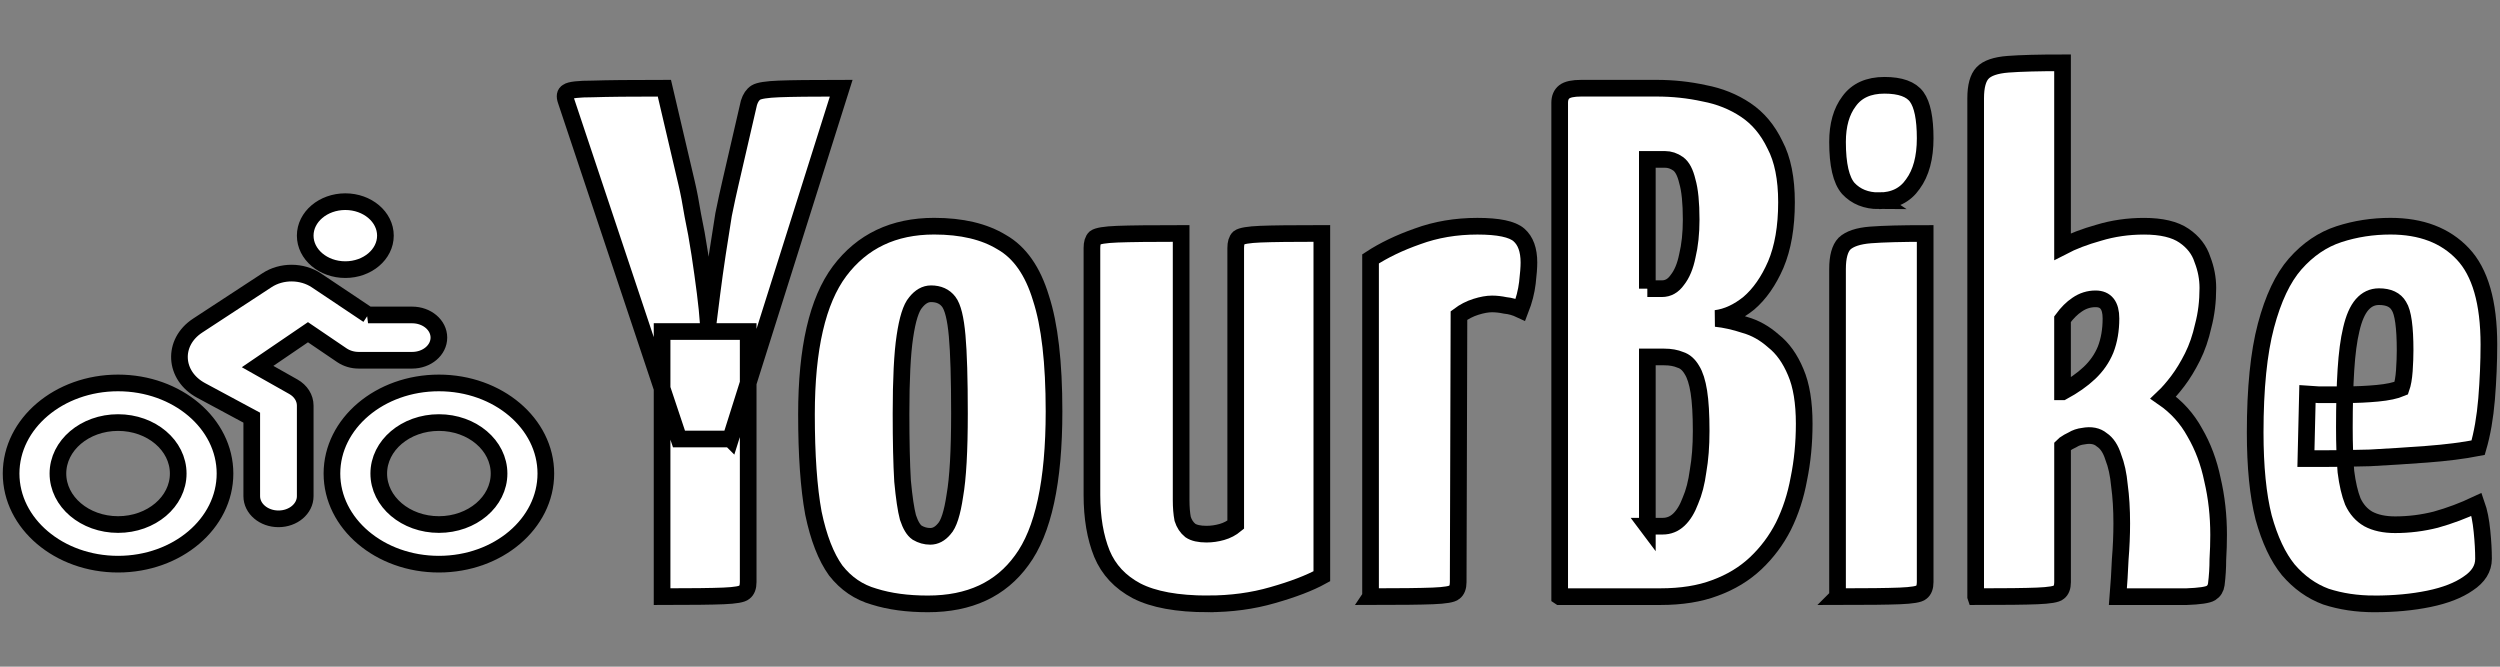<svg width="150" height="40" xmlns="http://www.w3.org/2000/svg" fill="none">

 <rect width="100%" height="100%" fill="#808080" stroke="none"/>

 <g>
  <title>Layer 1</title>
  <g stroke="null" id="svg_9">
   <path stroke="null" id="svg_1" fill="#FFF" d="m43.83,26.341l-3.091,0l-6.781,-20.308c-0.092,-0.261 -0.062,-0.436 0.092,-0.523c0.154,-0.116 0.661,-0.174 1.522,-0.174c0.861,-0.029 2.291,-0.044 4.29,-0.044l1.338,5.709c0.123,0.523 0.246,1.162 0.369,1.917c0.154,0.726 0.292,1.496 0.415,2.31c0.123,0.814 0.231,1.583 0.323,2.31c0.092,0.726 0.154,1.336 0.185,1.83c0.061,-0.494 0.138,-1.104 0.231,-1.83c0.092,-0.726 0.2,-1.496 0.323,-2.31c0.123,-0.814 0.246,-1.598 0.369,-2.353c0.154,-0.755 0.292,-1.395 0.415,-1.917l1.107,-4.794c0.092,-0.291 0.231,-0.494 0.415,-0.61c0.185,-0.116 0.646,-0.189 1.384,-0.218c0.738,-0.029 1.983,-0.044 3.736,-0.044l-6.642,21.049zm-4.105,9.457l0,-15.906l5.166,0l0,15.035c0,0.291 -0.077,0.494 -0.231,0.61c-0.123,0.116 -0.538,0.189 -1.245,0.218c-0.707,0.029 -1.937,0.044 -3.69,0.044z"/>
   <path stroke="null" id="svg_2" fill="#FFF" d="m55.677,36.233c-1.23,0 -2.306,-0.145 -3.229,-0.436c-0.923,-0.261 -1.691,-0.784 -2.306,-1.569c-0.584,-0.814 -1.03,-1.961 -1.338,-3.443c-0.277,-1.511 -0.415,-3.486 -0.415,-5.927c0,-3.951 0.661,-6.813 1.983,-8.585c1.353,-1.801 3.244,-2.702 5.674,-2.702c1.661,0 3.014,0.32 4.059,0.959c1.076,0.61 1.861,1.729 2.353,3.356c0.523,1.598 0.784,3.864 0.784,6.798c0,4.213 -0.646,7.191 -1.937,8.934c-1.261,1.743 -3.137,2.615 -5.628,2.615zm0.138,-4.053c0.308,0 0.584,-0.145 0.83,-0.436c0.277,-0.291 0.492,-0.959 0.646,-2.005c0.185,-1.046 0.277,-2.687 0.277,-4.924c0,-2.092 -0.046,-3.646 -0.138,-4.663c-0.092,-1.046 -0.261,-1.729 -0.507,-2.048c-0.246,-0.32 -0.6,-0.479 -1.061,-0.479c-0.338,0 -0.646,0.174 -0.923,0.523c-0.277,0.32 -0.492,1.002 -0.646,2.048c-0.154,1.017 -0.231,2.557 -0.231,4.619c0,1.685 0.031,3.036 0.092,4.053c0.092,0.988 0.2,1.714 0.323,2.179c0.154,0.465 0.338,0.77 0.554,0.915c0.246,0.145 0.507,0.218 0.784,0.218z"/>
   <path stroke="null" id="svg_3" fill="#FFF" d="m72.482,36.233c-1.845,0 -3.275,-0.261 -4.29,-0.784c-0.984,-0.523 -1.676,-1.264 -2.076,-2.223c-0.4,-0.988 -0.6,-2.164 -0.6,-3.53l0,-14.817c0,-0.291 0.062,-0.494 0.185,-0.61c0.154,-0.116 0.6,-0.189 1.338,-0.218c0.769,-0.029 2.045,-0.044 3.829,-0.044l0,15.994c0,0.436 0.031,0.814 0.092,1.133c0.092,0.291 0.246,0.523 0.461,0.697c0.215,0.145 0.538,0.218 0.969,0.218c0.308,0 0.615,-0.044 0.923,-0.131c0.308,-0.087 0.584,-0.232 0.83,-0.436l0,-16.604c0,-0.291 0.062,-0.494 0.185,-0.61c0.154,-0.116 0.584,-0.189 1.292,-0.218c0.707,-0.029 1.937,-0.044 3.69,-0.044l0,20.569c-0.738,0.407 -1.722,0.784 -2.952,1.133c-1.199,0.349 -2.491,0.523 -3.875,0.523z"/>
   <path stroke="null" id="svg_4" fill="#FFF" d="m82.233,35.798l0,-20.264c0.8,-0.523 1.737,-0.973 2.814,-1.351c1.107,-0.407 2.306,-0.61 3.598,-0.61c1.261,0 2.091,0.174 2.491,0.523c0.4,0.349 0.6,0.901 0.6,1.656c0,0.291 -0.031,0.697 -0.092,1.22c-0.062,0.523 -0.2,1.06 -0.415,1.612c-0.308,-0.145 -0.615,-0.232 -0.923,-0.261c-0.277,-0.058 -0.538,-0.087 -0.784,-0.087c-0.277,0 -0.6,0.058 -0.969,0.174c-0.369,0.116 -0.707,0.291 -1.015,0.523l-0.046,15.994c0,0.291 -0.077,0.494 -0.231,0.61c-0.123,0.116 -0.554,0.189 -1.292,0.218c-0.738,0.029 -1.983,0.044 -3.736,0.044z"/>
   <path stroke="null" id="svg_5" fill="#FFF" d="m93.581,35.798l0,-29.634c0,-0.291 0.092,-0.508 0.277,-0.654c0.185,-0.145 0.523,-0.218 1.015,-0.218l4.521,0c0.984,0 1.937,0.102 2.86,0.305c0.923,0.174 1.753,0.508 2.491,1.002c0.738,0.494 1.322,1.191 1.753,2.092c0.461,0.872 0.692,2.019 0.692,3.443c0,1.482 -0.215,2.731 -0.646,3.748c-0.43,0.988 -0.969,1.758 -1.614,2.31c-0.646,0.523 -1.307,0.828 -1.983,0.915c0.554,0.058 1.138,0.189 1.753,0.392c0.615,0.174 1.184,0.494 1.707,0.959c0.554,0.436 0.999,1.06 1.338,1.874c0.338,0.784 0.507,1.816 0.507,3.094c0,1.162 -0.108,2.266 -0.323,3.312c-0.185,1.017 -0.492,1.961 -0.923,2.833c-0.43,0.843 -0.984,1.583 -1.661,2.223c-0.677,0.639 -1.491,1.133 -2.445,1.482c-0.923,0.349 -2.014,0.523 -3.275,0.523l-6.043,0zm5.259,-4.227l0.923,0c0.369,0 0.692,-0.131 0.969,-0.392c0.277,-0.261 0.507,-0.639 0.692,-1.133c0.215,-0.494 0.369,-1.089 0.461,-1.787c0.123,-0.697 0.185,-1.496 0.185,-2.397c0,-0.988 -0.046,-1.772 -0.138,-2.353c-0.092,-0.581 -0.231,-1.017 -0.415,-1.307c-0.185,-0.32 -0.415,-0.523 -0.692,-0.61c-0.277,-0.116 -0.6,-0.174 -0.969,-0.174l-1.015,0l0,10.154zm0,-14.25l0.876,0c0.369,0 0.677,-0.174 0.923,-0.523c0.277,-0.349 0.477,-0.828 0.6,-1.438c0.154,-0.639 0.231,-1.365 0.231,-2.179c0,-1.017 -0.077,-1.787 -0.231,-2.31c-0.123,-0.523 -0.308,-0.872 -0.554,-1.046c-0.246,-0.174 -0.507,-0.261 -0.784,-0.261l-1.061,0l0,7.757z"/>
   <path stroke="null" id="svg_6" fill="#FFF" d="m110.252,35.798l0,-19.654c0,-0.726 0.138,-1.235 0.415,-1.525c0.308,-0.291 0.83,-0.465 1.568,-0.523c0.769,-0.058 1.861,-0.087 3.275,-0.087l0,20.918c0,0.291 -0.077,0.494 -0.231,0.61c-0.123,0.116 -0.554,0.189 -1.292,0.218c-0.738,0.029 -1.983,0.044 -3.736,0.044zm2.491,-23.751c-0.769,0 -1.384,-0.247 -1.845,-0.741c-0.43,-0.494 -0.646,-1.424 -0.646,-2.789c0,-1.017 0.231,-1.83 0.692,-2.44c0.461,-0.639 1.169,-0.959 2.122,-0.959c0.953,0 1.599,0.232 1.937,0.697c0.338,0.465 0.507,1.293 0.507,2.484c0,1.162 -0.246,2.077 -0.738,2.746c-0.461,0.668 -1.138,1.002 -2.03,1.002z"/>
   <path stroke="null" id="svg_7" fill="#FFF" d="m118.54,35.798l0,-29.895c0,-0.726 0.138,-1.235 0.415,-1.525c0.277,-0.291 0.784,-0.465 1.522,-0.523c0.769,-0.058 1.861,-0.087 3.275,-0.087l0,11.026c0.615,-0.32 1.338,-0.596 2.168,-0.828c0.861,-0.261 1.768,-0.392 2.722,-0.392c1.046,0 1.845,0.189 2.399,0.567c0.554,0.378 0.923,0.857 1.107,1.438c0.215,0.552 0.323,1.119 0.323,1.7c0,0.814 -0.092,1.569 -0.277,2.266c-0.154,0.697 -0.369,1.322 -0.646,1.874c-0.277,0.552 -0.569,1.031 -0.876,1.438c-0.307,0.407 -0.6,0.741 -0.876,1.002c0.8,0.552 1.43,1.249 1.891,2.092c0.492,0.843 0.846,1.787 1.061,2.833c0.246,1.046 0.369,2.15 0.369,3.312c0,0.465 -0.015,0.959 -0.046,1.482c0,0.494 -0.031,0.988 -0.092,1.482c-0.031,0.232 -0.138,0.407 -0.323,0.523c-0.185,0.116 -0.676,0.189 -1.476,0.218c-0.8,0 -2.168,0 -4.105,0c0.062,-0.755 0.108,-1.496 0.138,-2.223c0.062,-0.755 0.092,-1.482 0.092,-2.179c0,-0.843 -0.046,-1.598 -0.138,-2.266c-0.061,-0.668 -0.185,-1.235 -0.369,-1.7c-0.154,-0.494 -0.384,-0.843 -0.692,-1.046c-0.277,-0.232 -0.646,-0.305 -1.107,-0.218c-0.246,0.029 -0.461,0.102 -0.646,0.218c-0.185,0.087 -0.338,0.174 -0.461,0.261c-0.092,0.087 -0.138,0.131 -0.138,0.131l0,8.149c0,0.291 -0.077,0.494 -0.231,0.61c-0.123,0.116 -0.554,0.189 -1.292,0.218c-0.707,0.029 -1.937,0.044 -3.69,0.044zm5.212,-12.289c0.646,-0.349 1.184,-0.726 1.614,-1.133c0.431,-0.407 0.753,-0.872 0.969,-1.395c0.215,-0.552 0.323,-1.177 0.323,-1.874c0,-0.784 -0.307,-1.177 -0.923,-1.177c-0.4,0 -0.769,0.116 -1.107,0.349c-0.307,0.203 -0.6,0.494 -0.876,0.872l0,4.358z"/>
   <path stroke="null" id="svg_8" fill="#FFF" d="m142.46,36.233c-1.045,0 -2.014,-0.145 -2.906,-0.436c-0.861,-0.32 -1.614,-0.857 -2.26,-1.612c-0.615,-0.755 -1.107,-1.801 -1.476,-3.138c-0.338,-1.336 -0.507,-3.036 -0.507,-5.099c0,-2.644 0.215,-4.779 0.646,-6.406c0.431,-1.627 1.015,-2.862 1.753,-3.704c0.769,-0.872 1.645,-1.467 2.629,-1.787c0.984,-0.32 2.014,-0.479 3.091,-0.479c1.845,0 3.291,0.552 4.336,1.656c1.046,1.104 1.568,2.92 1.568,5.447c0,1.046 -0.046,2.135 -0.138,3.268c-0.092,1.104 -0.261,2.077 -0.507,2.92c-0.892,0.174 -1.922,0.305 -3.091,0.392c-1.169,0.087 -2.306,0.16 -3.413,0.218c-1.107,0.029 -2.03,0.044 -2.768,0.044c-0.707,0 -1.061,0 -1.061,0l0.092,-3.879c0,0 0.215,0.014 0.646,0.044c0.461,0 1.015,0 1.661,0c0.646,0 1.276,-0.029 1.891,-0.087c0.615,-0.058 1.092,-0.16 1.43,-0.305c0.092,-0.261 0.154,-0.61 0.185,-1.046c0.031,-0.465 0.046,-0.872 0.046,-1.22c0,-1.395 -0.123,-2.281 -0.369,-2.658c-0.215,-0.378 -0.615,-0.567 -1.199,-0.567c-0.4,0 -0.738,0.16 -1.015,0.479c-0.277,0.32 -0.492,0.814 -0.646,1.482c-0.154,0.639 -0.261,1.453 -0.323,2.44c-0.061,0.959 -0.092,2.106 -0.092,3.443c0,1.017 0.031,1.903 0.092,2.658c0.092,0.726 0.231,1.322 0.415,1.787c0.215,0.465 0.523,0.814 0.923,1.046c0.431,0.232 0.969,0.349 1.614,0.349c0.83,0 1.645,-0.102 2.445,-0.305c0.83,-0.232 1.645,-0.537 2.445,-0.915c0.154,0.436 0.261,0.973 0.323,1.612c0.062,0.61 0.092,1.162 0.092,1.656c0,0.581 -0.307,1.075 -0.923,1.482c-0.584,0.407 -1.368,0.712 -2.353,0.915c-0.984,0.203 -2.076,0.305 -3.275,0.305z"/>
  </g>
  <g stroke="null">
   <!--! Font Awesome Pro 6.2.0 by @fontawesome - https://fontawesome.com License - https://fontawesome.com/license (Commercial License) Copyright 2022 Fonticons, Inc. -->
   <g stroke="null">
    <title stroke="null" fill="#FFF">Layer 1</title>
    <path stroke="null" fill="#FFF" d="m20.719,16.178c1.328,0 2.406,-0.913 2.406,-2.039s-1.078,-2.039 -2.406,-2.039s-2.406,0.913 -2.406,2.039s1.078,2.039 2.406,2.039zm1.364,2.719l-3.098,-2.073c-0.867,-0.578 -2.09,-0.586 -2.963,-0.013l-4.166,2.727c-1.539,1.011 -1.429,3.008 0.216,3.891l3.033,1.631l0,4.711c0,0.752 0.717,1.359 1.604,1.359s1.604,-0.607 1.604,-1.359l0,-5.437c0,-0.455 -0.266,-0.879 -0.712,-1.13l-2.146,-1.211l3.023,-2.06l2.04,1.385c0.286,0.191 0.637,0.297 1.003,0.297l3.208,0c0.887,0 1.604,-0.607 1.604,-1.359s-0.717,-1.359 -1.604,-1.359l-2.647,0l0,0zm-11.39,9.516c0,1.691 -1.614,3.059 -3.609,3.059s-3.609,-1.368 -3.609,-3.059s1.614,-3.059 3.609,-3.059s3.609,1.368 3.609,3.059zm2.807,0c0,-3.003 -2.872,-5.437 -6.417,-5.437s-6.417,2.434 -6.417,5.437s2.872,5.437 6.417,5.437s6.417,-2.434 6.417,-5.437zm16.443,0c0,1.691 -1.614,3.059 -3.609,3.059s-3.609,-1.368 -3.609,-3.059s1.614,-3.059 3.609,-3.059s3.609,1.368 3.609,3.059zm2.807,0c0,-3.003 -2.872,-5.437 -6.417,-5.437s-6.417,2.434 -6.417,5.437s2.872,5.437 6.417,5.437s6.417,-2.434 6.417,-5.437z" id="svg_10"/>
   </g>
  </g>
 </g>
</svg>